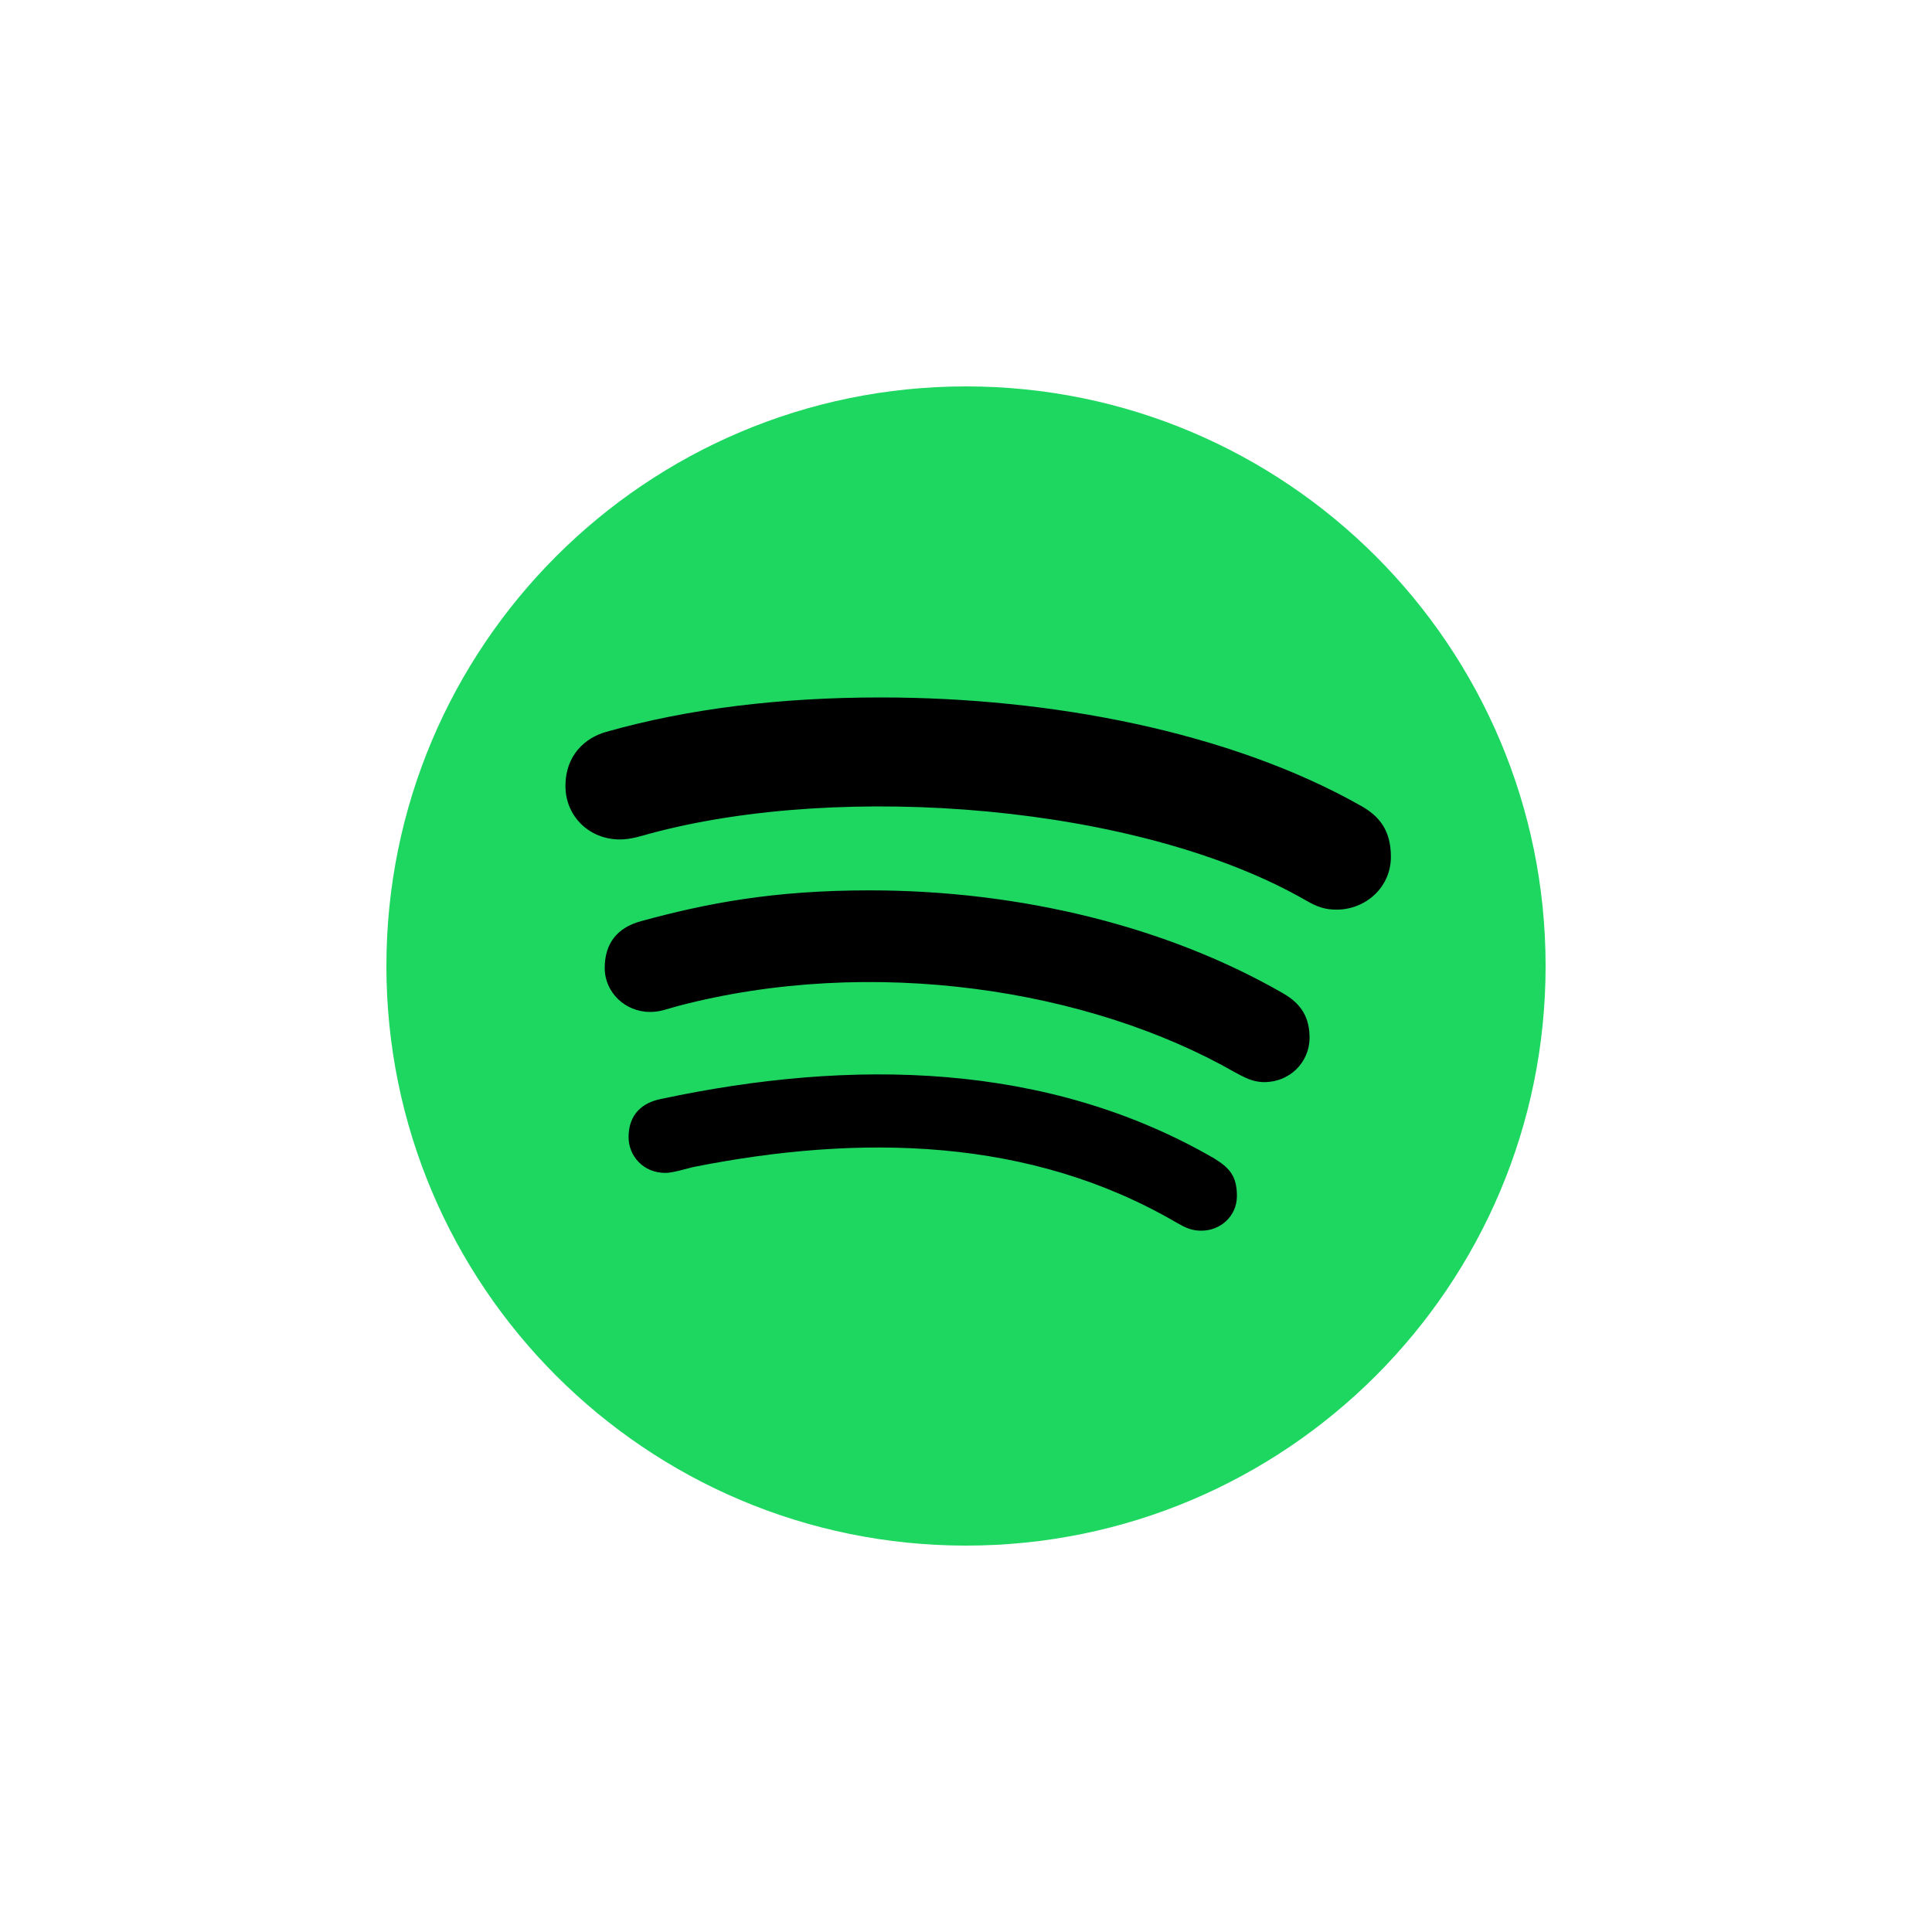 <svg width="40" height="40" viewBox="0 0 40 40" fill="none" xmlns="http://www.w3.org/2000/svg">
<path d="M20 8C13.376 8 8 13.376 8 20C8 26.624 13.376 32 20 32C26.624 32 32 26.624 32 20C32 13.376 26.624 8 20 8Z" fill="#1ED760"/>
<path d="M27.675 18.833C27.423 18.833 27.268 18.772 27.051 18.65C23.605 16.658 17.446 16.18 13.459 17.258C13.284 17.305 13.067 17.38 12.835 17.38C12.196 17.38 11.707 16.897 11.707 16.273C11.707 15.636 12.114 15.275 12.549 15.153C14.252 14.67 16.159 14.44 18.235 14.44C21.767 14.44 25.468 15.153 28.173 16.681C28.551 16.892 28.797 17.183 28.797 17.74C28.797 18.378 28.265 18.833 27.675 18.833ZM26.175 22.404C25.923 22.404 25.754 22.297 25.58 22.208C22.555 20.473 18.046 19.775 14.034 20.829C13.802 20.89 13.676 20.951 13.459 20.951C12.941 20.951 12.52 20.544 12.52 20.042C12.52 19.54 12.771 19.208 13.27 19.072C14.615 18.706 15.989 18.434 18.002 18.434C21.142 18.434 24.176 19.189 26.567 20.567C26.959 20.792 27.113 21.083 27.113 21.49C27.109 21.997 26.702 22.404 26.175 22.404ZM24.873 25.48C24.67 25.48 24.544 25.419 24.355 25.311C21.336 23.548 17.823 23.473 14.354 24.162C14.165 24.209 13.918 24.284 13.778 24.284C13.309 24.284 13.014 23.923 13.014 23.544C13.014 23.061 13.309 22.831 13.671 22.756C17.634 21.908 21.684 21.983 25.139 23.984C25.434 24.167 25.609 24.331 25.609 24.758C25.609 25.184 25.265 25.48 24.873 25.48Z" fill="black"/>
</svg>
